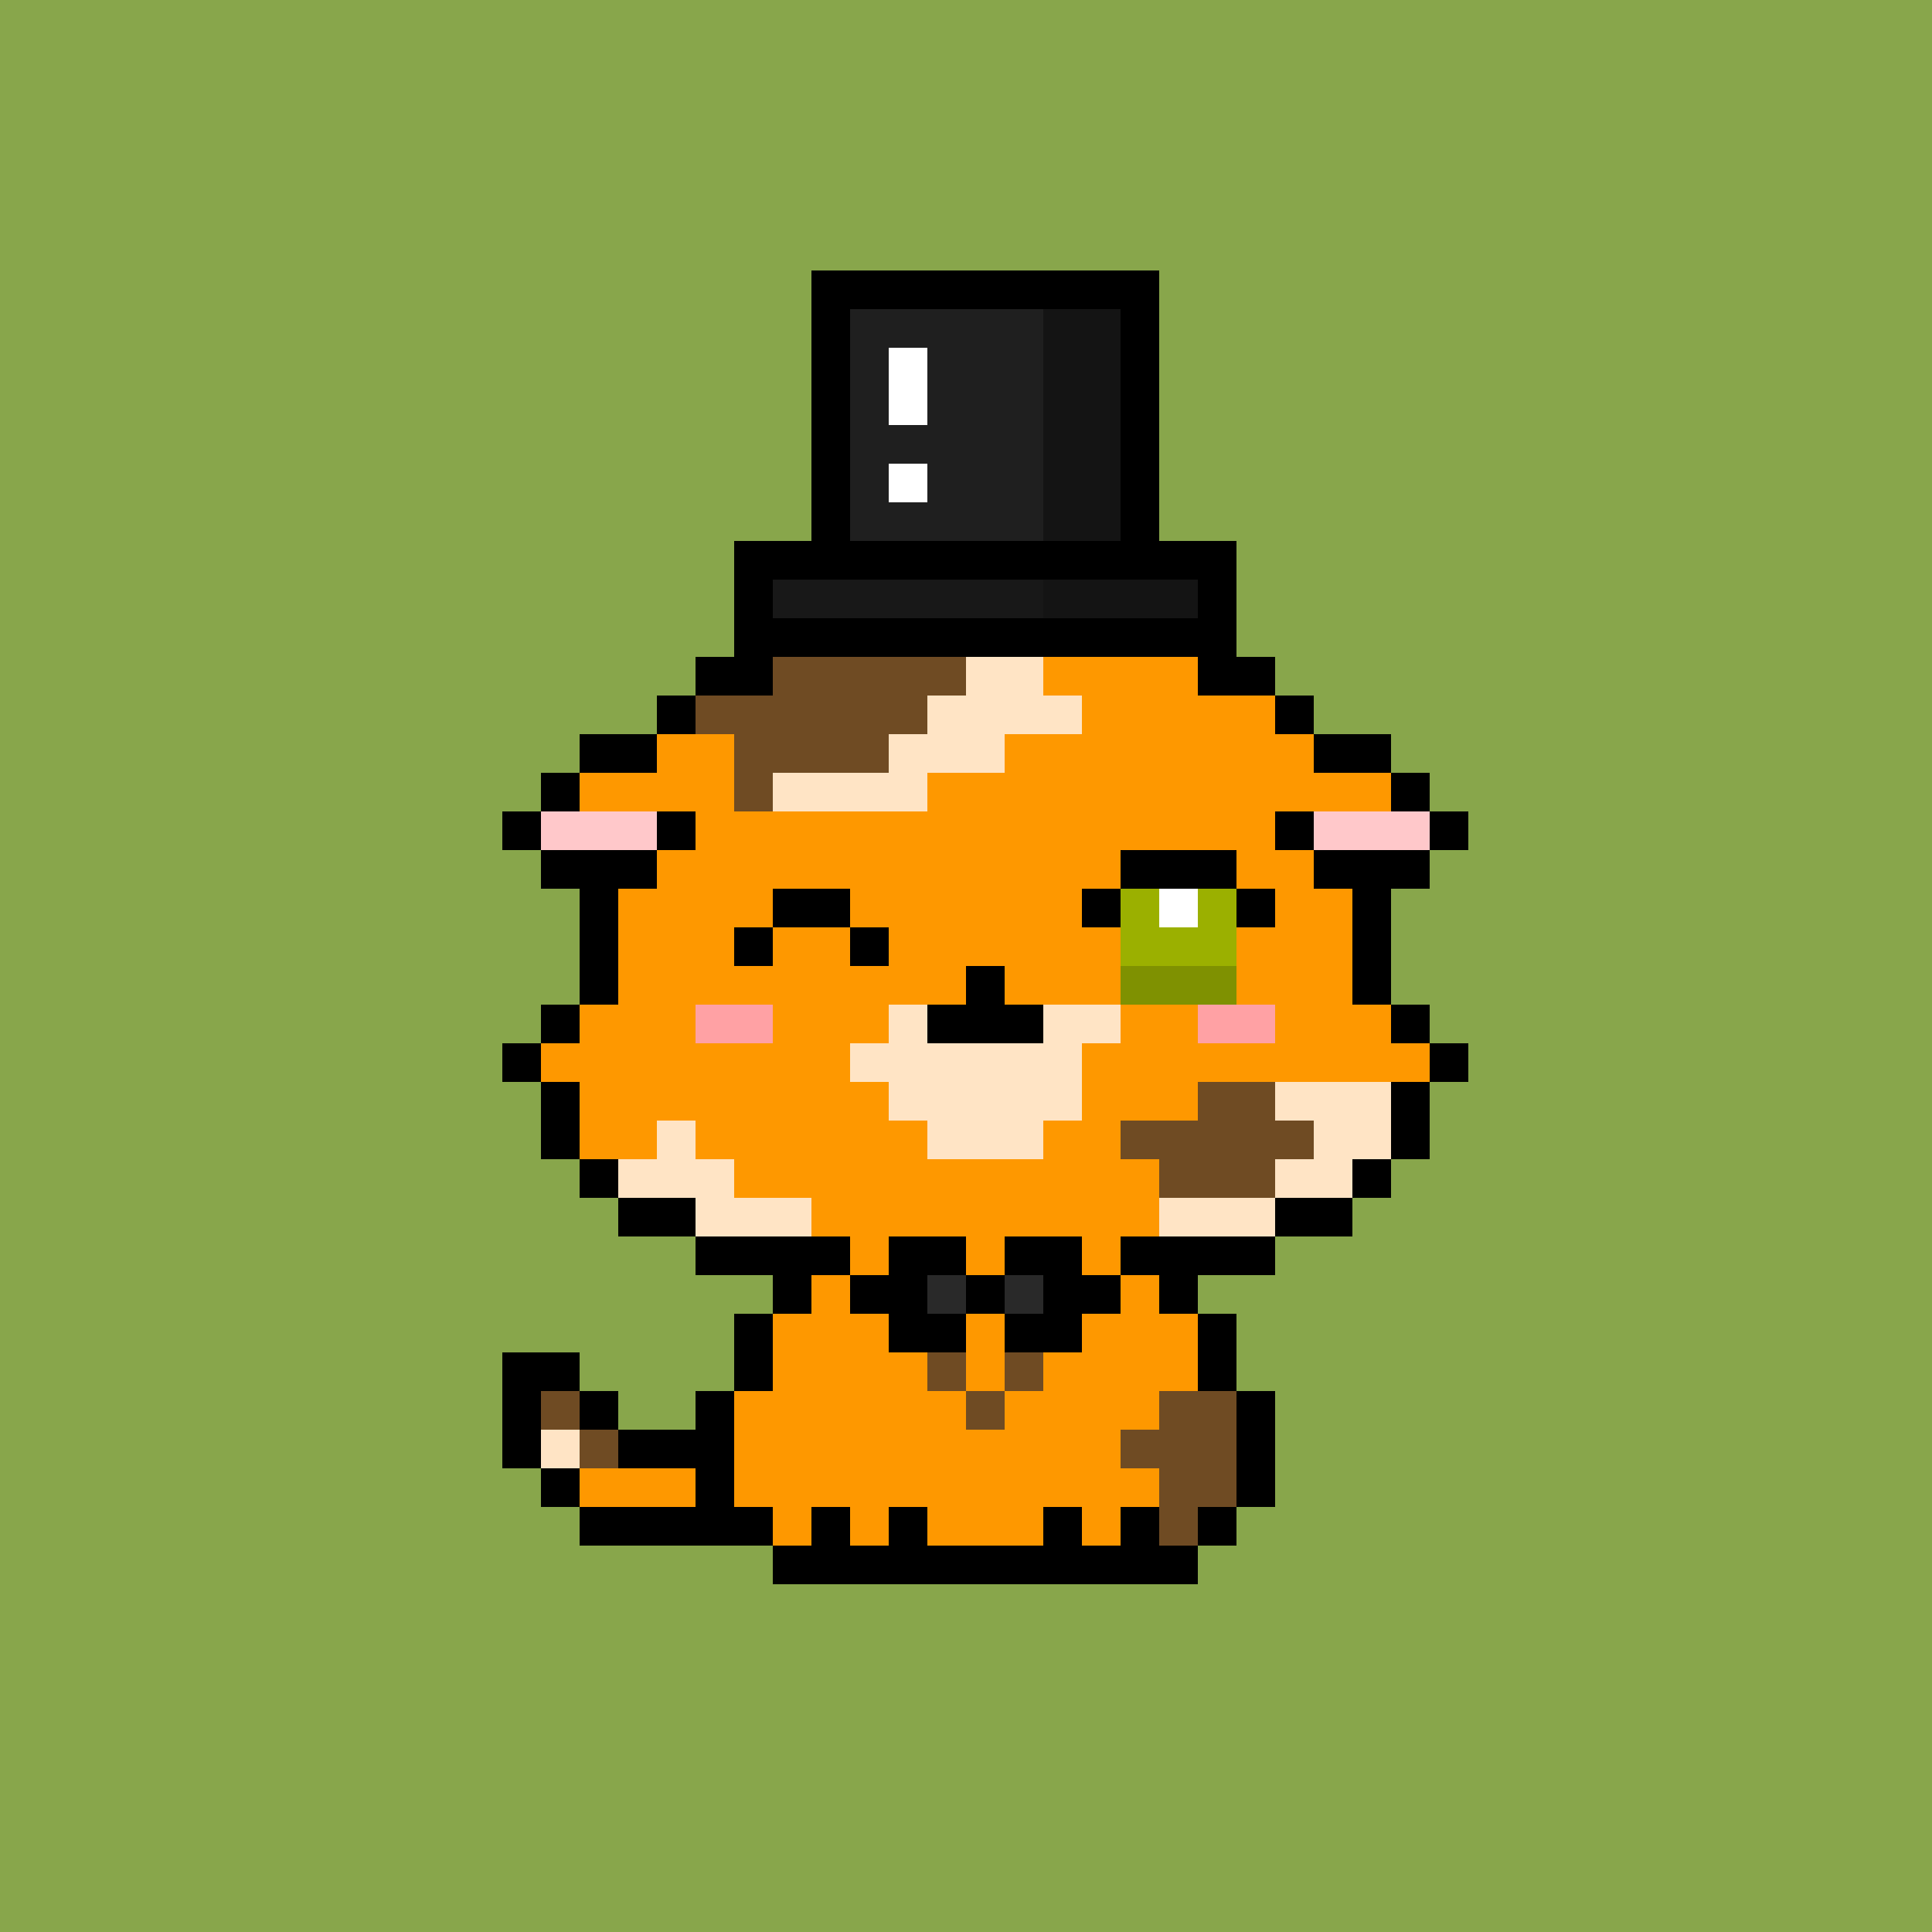 <svg xmlns="http://www.w3.org/2000/svg" viewBox="0 -0.5 50 50" shape-rendering="crispEdges">
	<rect x="0" y="-0.5" width="50" height="50" fill="#333333" stroke="none"/>
	<title>Bitcoin Pussies #040</title>
	<desc>Bitcoin Pussies are 69 uniquely drawn and inscribed cats on Bitcoin</desc>
	<desc xmlns:meow="https://bitcoinpussies.com/">
		<meow:traits>
			<meow:Skin>Orange</meow:Skin>
			<meow:Eyes>Wink</meow:Eyes>
			<meow:Gear>Hat</meow:Gear>
			<meow:Message>GM</meow:Message>
		</meow:traits>
	</desc>
	<path stroke="#88a64b" d="M0 0h50M0 1h50M0 2h50M0 3h50M0 4h50M0 5h50M0 6h50M0 7h21M30 7h20M0 8h21M30 8h20M0 9h21M30 9h20M0 10h21M30 10h20M0 11h21M30 11h20M0 12h21M30 12h20M0 13h21M30 13h20M0 14h19M32 14h18M0 15h19M32 15h18M0 16h19M32 16h18M0 17h18M33 17h17M0 18h17M34 18h16M0 19h15M36 19h14M0 20h14M37 20h13M0 21h13M38 21h12M0 22h14M37 22h13M0 23h15M36 23h14M0 24h15M36 24h14M0 25h15M36 25h14M0 26h14M37 26h13M0 27h13M38 27h12M0 28h14M37 28h13M0 29h14M37 29h13M0 30h15M36 30h14M0 31h16M35 31h15M0 32h18M33 32h17M0 33h20M31 33h19M0 34h19M32 34h18M0 35h13M15 35h4M32 35h18M0 36h13M16 36h2M33 36h17M0 37h13M33 37h17M0 38h14M33 38h17M0 39h15M32 39h18M0 40h20M31 40h19M0 41h50M0 42h50M0 43h50M0 44h50M0 45h50M0 46h50M0 47h50M0 48h50M0 49h50" />
	<path stroke="#000000" d="M21 7h9M21 8h1M29 8h1M21 9h1M29 9h1M21 10h1M29 10h1M21 11h1M29 11h1M21 12h1M29 12h1M21 13h1M29 13h1M19 14h13M19 15h1M31 15h1M19 16h13M18 17h2M31 17h2M17 18h1M33 18h1M15 19h2M34 19h2M14 20h1M36 20h1M13 21h1M17 21h1M33 21h1M37 21h1M14 22h3M29 22h3M34 22h3M15 23h1M20 23h2M28 23h1M32 23h1M35 23h1M15 24h1M19 24h1M22 24h1M35 24h1M15 25h1M25 25h1M35 25h1M14 26h1M24 26h3M36 26h1M13 27h1M37 27h1M14 28h1M36 28h1M14 29h1M36 29h1M15 30h1M35 30h1M16 31h2M33 31h2M18 32h4M23 32h2M26 32h2M29 32h4M20 33h1M22 33h2M25 33h1M27 33h2M30 33h1M19 34h1M23 34h2M26 34h2M31 34h1M13 35h2M19 35h1M31 35h1M13 36h1M15 36h1M18 36h1M32 36h1M13 37h1M16 37h3M32 37h1M14 38h1M18 38h1M32 38h1M15 39h5M21 39h1M23 39h1M27 39h1M29 39h1M31 39h1M20 40h11" />
	<path stroke="#1f1f1f" d="M22 8h5M22 9h1M24 9h3M22 10h1M24 10h3M22 11h5M22 12h1M24 12h3M22 13h5" />
	<path stroke="#141414" d="M27 8h2M27 9h2M27 10h2M27 11h2M27 12h2M27 13h2M27 15h4" />
	<path stroke="#ffffff" d="M23 9h1M23 10h1M23 12h1M30 23h1" />
	<path stroke="#181818" d="M20 15h7" />
	<path stroke="#6f4b23" d="M20 17h5M18 18h6M19 19h4M19 20h1M31 28h2M29 29h5M30 30h3M24 35h1M26 35h1M14 36h1M25 36h1M30 36h2M15 37h1M29 37h3M30 38h2M30 39h1" />
	<path stroke="#ffe4c5" d="M25 17h2M24 18h4M23 19h3M20 20h4M23 26h1M27 26h2M22 27h6M23 28h5M33 28h3M17 29h1M24 29h3M34 29h2M16 30h3M33 30h2M18 31h3M30 31h3M14 37h1" />
	<path stroke="#fe9800" d="M27 17h4M28 18h5M17 19h2M26 19h8M15 20h4M24 20h12M18 21h15M17 22h12M32 22h2M16 23h4M22 23h6M33 23h2M16 24h3M20 24h2M23 24h6M32 24h3M16 25h9M26 25h3M32 25h3M15 26h3M20 26h3M29 26h2M33 26h3M14 27h8M28 27h9M15 28h8M28 28h3M15 29h2M18 29h6M27 29h2M19 30h11M21 31h9M22 32h1M25 32h1M28 32h1M21 33h1M29 33h1M20 34h3M25 34h1M28 34h3M20 35h4M25 35h1M27 35h4M19 36h6M26 36h4M19 37h10M15 38h3M19 38h11M20 39h1M22 39h1M24 39h3M28 39h1" />
	<path stroke="#ffc8ca" d="M14 21h3M34 21h3" />
	<path stroke="#9bb000" d="M29 23h1M31 23h1M29 24h3" />
	<path stroke="#7f9101" d="M29 25h3" />
	<path stroke="#ffa1a4" d="M18 26h2M31 26h2" />
	<path stroke="#292929" d="M24 33h1M26 33h1" />
</svg>